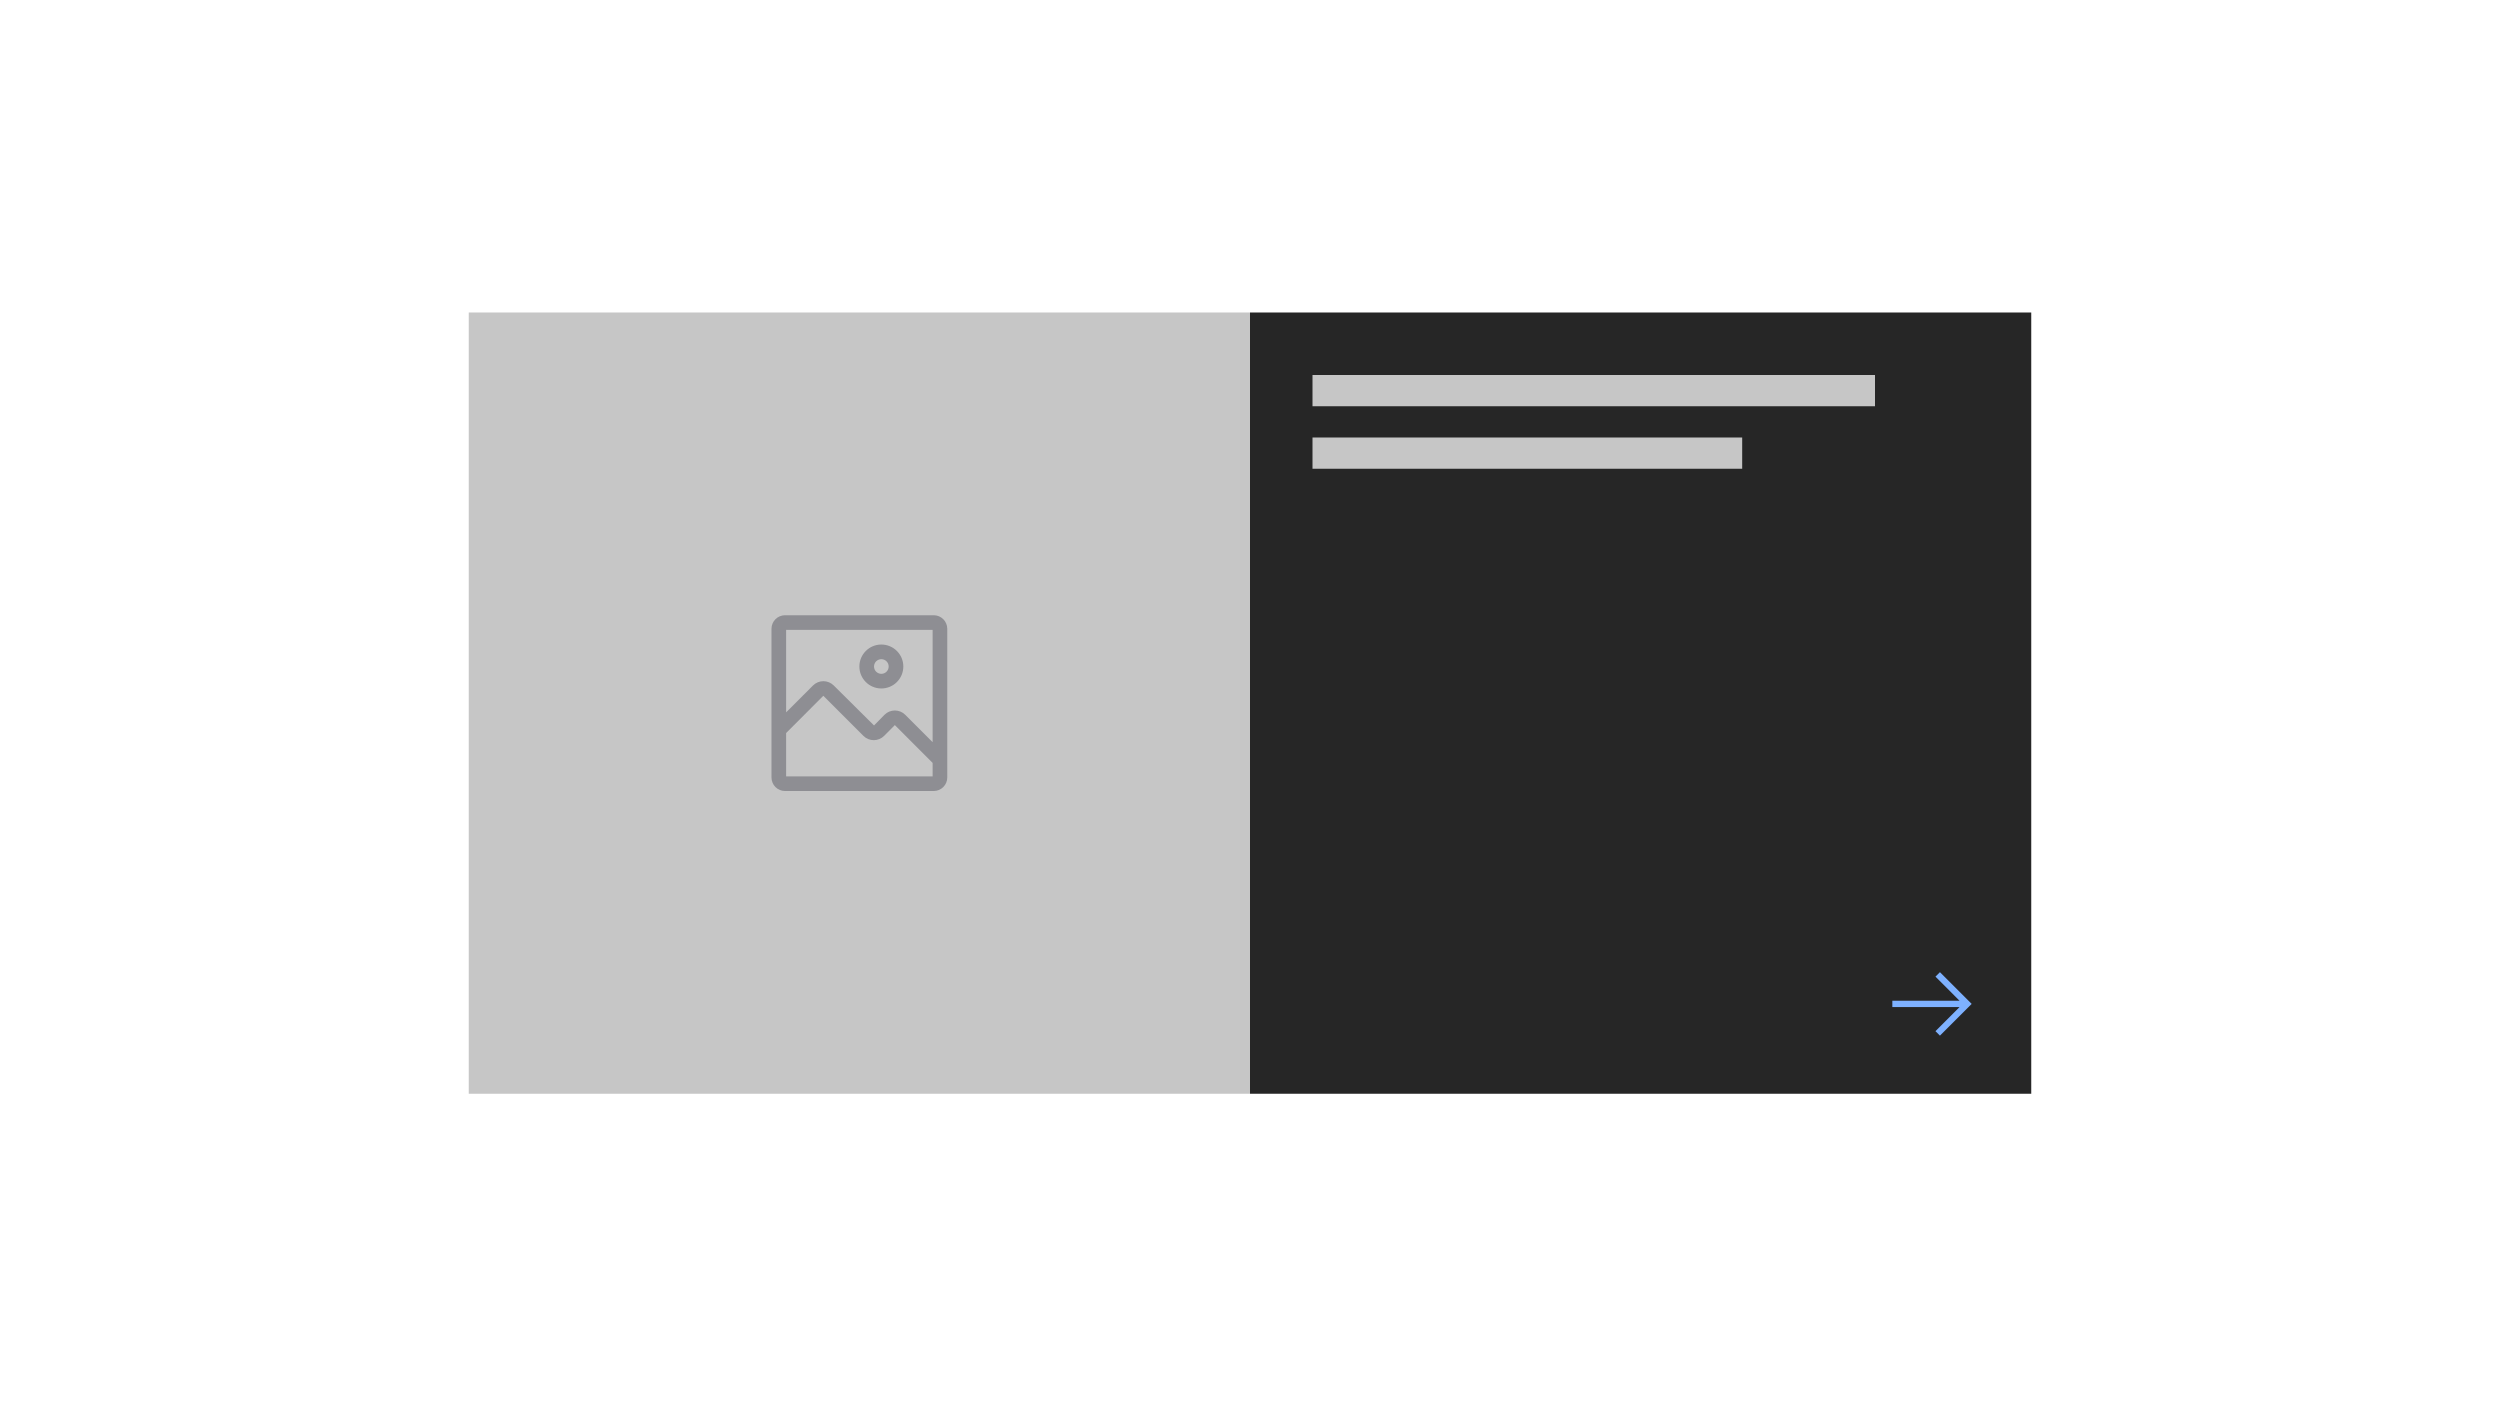 <?xml version="1.0" encoding="UTF-8"?>
<svg width="320px" height="180px" viewBox="0 0 320 180" version="1.1" xmlns="http://www.w3.org/2000/svg" xmlns:xlink="http://www.w3.org/1999/xlink">
    <title>feature-card</title>
    <defs>
        <polygon id="path-1" points="7.312 2.438 6.74 3.01 9.819 6.094 1.219 6.094 1.219 6.906 9.819 6.906 6.74 9.99 7.312 10.562 11.375 6.5"></polygon>
        <path d="M17.812,13.125 C16.259,13.125 15,11.866 15,10.312 C15,8.759 16.259,7.5 17.812,7.5 C19.366,7.5 20.625,8.759 20.625,10.312 C20.625,11.058 20.329,11.774 19.801,12.301 C19.274,12.829 18.558,13.125 17.812,13.125 L17.812,13.125 Z M17.812,9.375 C17.295,9.375 16.875,9.795 16.875,10.312 C16.875,10.83 17.295,11.25 17.812,11.25 C18.33,11.25 18.75,10.83 18.75,10.312 C18.75,9.795 18.33,9.375 17.812,9.375 Z M24.516,3.75 L5.484,3.75 C4.527,3.75 3.75,4.527 3.75,5.484 L3.75,24.516 C3.75,24.976 3.933,25.417 4.258,25.742 C4.583,26.067 5.024,26.25 5.484,26.25 L24.516,26.25 C24.976,26.25 25.417,26.067 25.742,25.742 C26.067,25.417 26.25,24.976 26.25,24.516 L26.25,5.484 C26.25,4.527 25.473,3.75 24.516,3.75 Z M24.375,5.625 L24.375,19.997 L20.869,16.491 C20.517,16.139 20.04,15.941 19.542,15.941 C19.045,15.941 18.567,16.139 18.216,16.491 L16.875,17.859 L11.719,12.741 C11.367,12.389 10.89,12.191 10.392,12.191 C9.895,12.191 9.417,12.389 9.066,12.741 L5.625,16.181 L5.625,5.625 L24.375,5.625 Z M5.625,24.375 L5.625,18.825 L10.387,14.062 L10.387,14.062 L15.516,19.191 C15.867,19.543 16.345,19.741 16.842,19.741 C17.34,19.741 17.817,19.543 18.169,19.191 L19.538,17.812 L19.538,17.812 L24.375,22.65 L24.375,24.375 L5.625,24.375 Z" id="path-3"></path>
    </defs>
    <g id="feature-card" stroke="none" stroke-width="1" fill="none" fill-rule="evenodd">
        <rect id="Rectangle-Copy-50" fill="#C6C6C6" x="60" y="40" width="100" height="100"></rect>
        <rect id="Rectangle-Copy-51" fill="#262626" x="160" y="40" width="100" height="100"></rect>
        <g id="icon/navigation/close/16-copy" transform="translate(241, 122)">
            <mask id="mask-2" fill="white">
                <use xlink:href="#path-1"></use>
            </mask>
            <use id="icon-color" fill="#7EB1FF" xlink:href="#path-1"></use>
        </g>
        <rect id="Rectangle-Copy-29" fill="#C6C6C6" x="168" y="48" width="72" height="4"></rect>
        <rect id="Rectangle-Copy-30" fill="#C6C6C6" x="168" y="56" width="55" height="4"></rect>
        <g id="icon/formatting/image/16-copy-2" transform="translate(95, 75)">
            <mask id="mask-4" fill="white">
                <use xlink:href="#path-3"></use>
            </mask>
            <use id="icon-color" fill="#8E8E93" xlink:href="#path-3"></use>
        </g>
    </g>
</svg>
